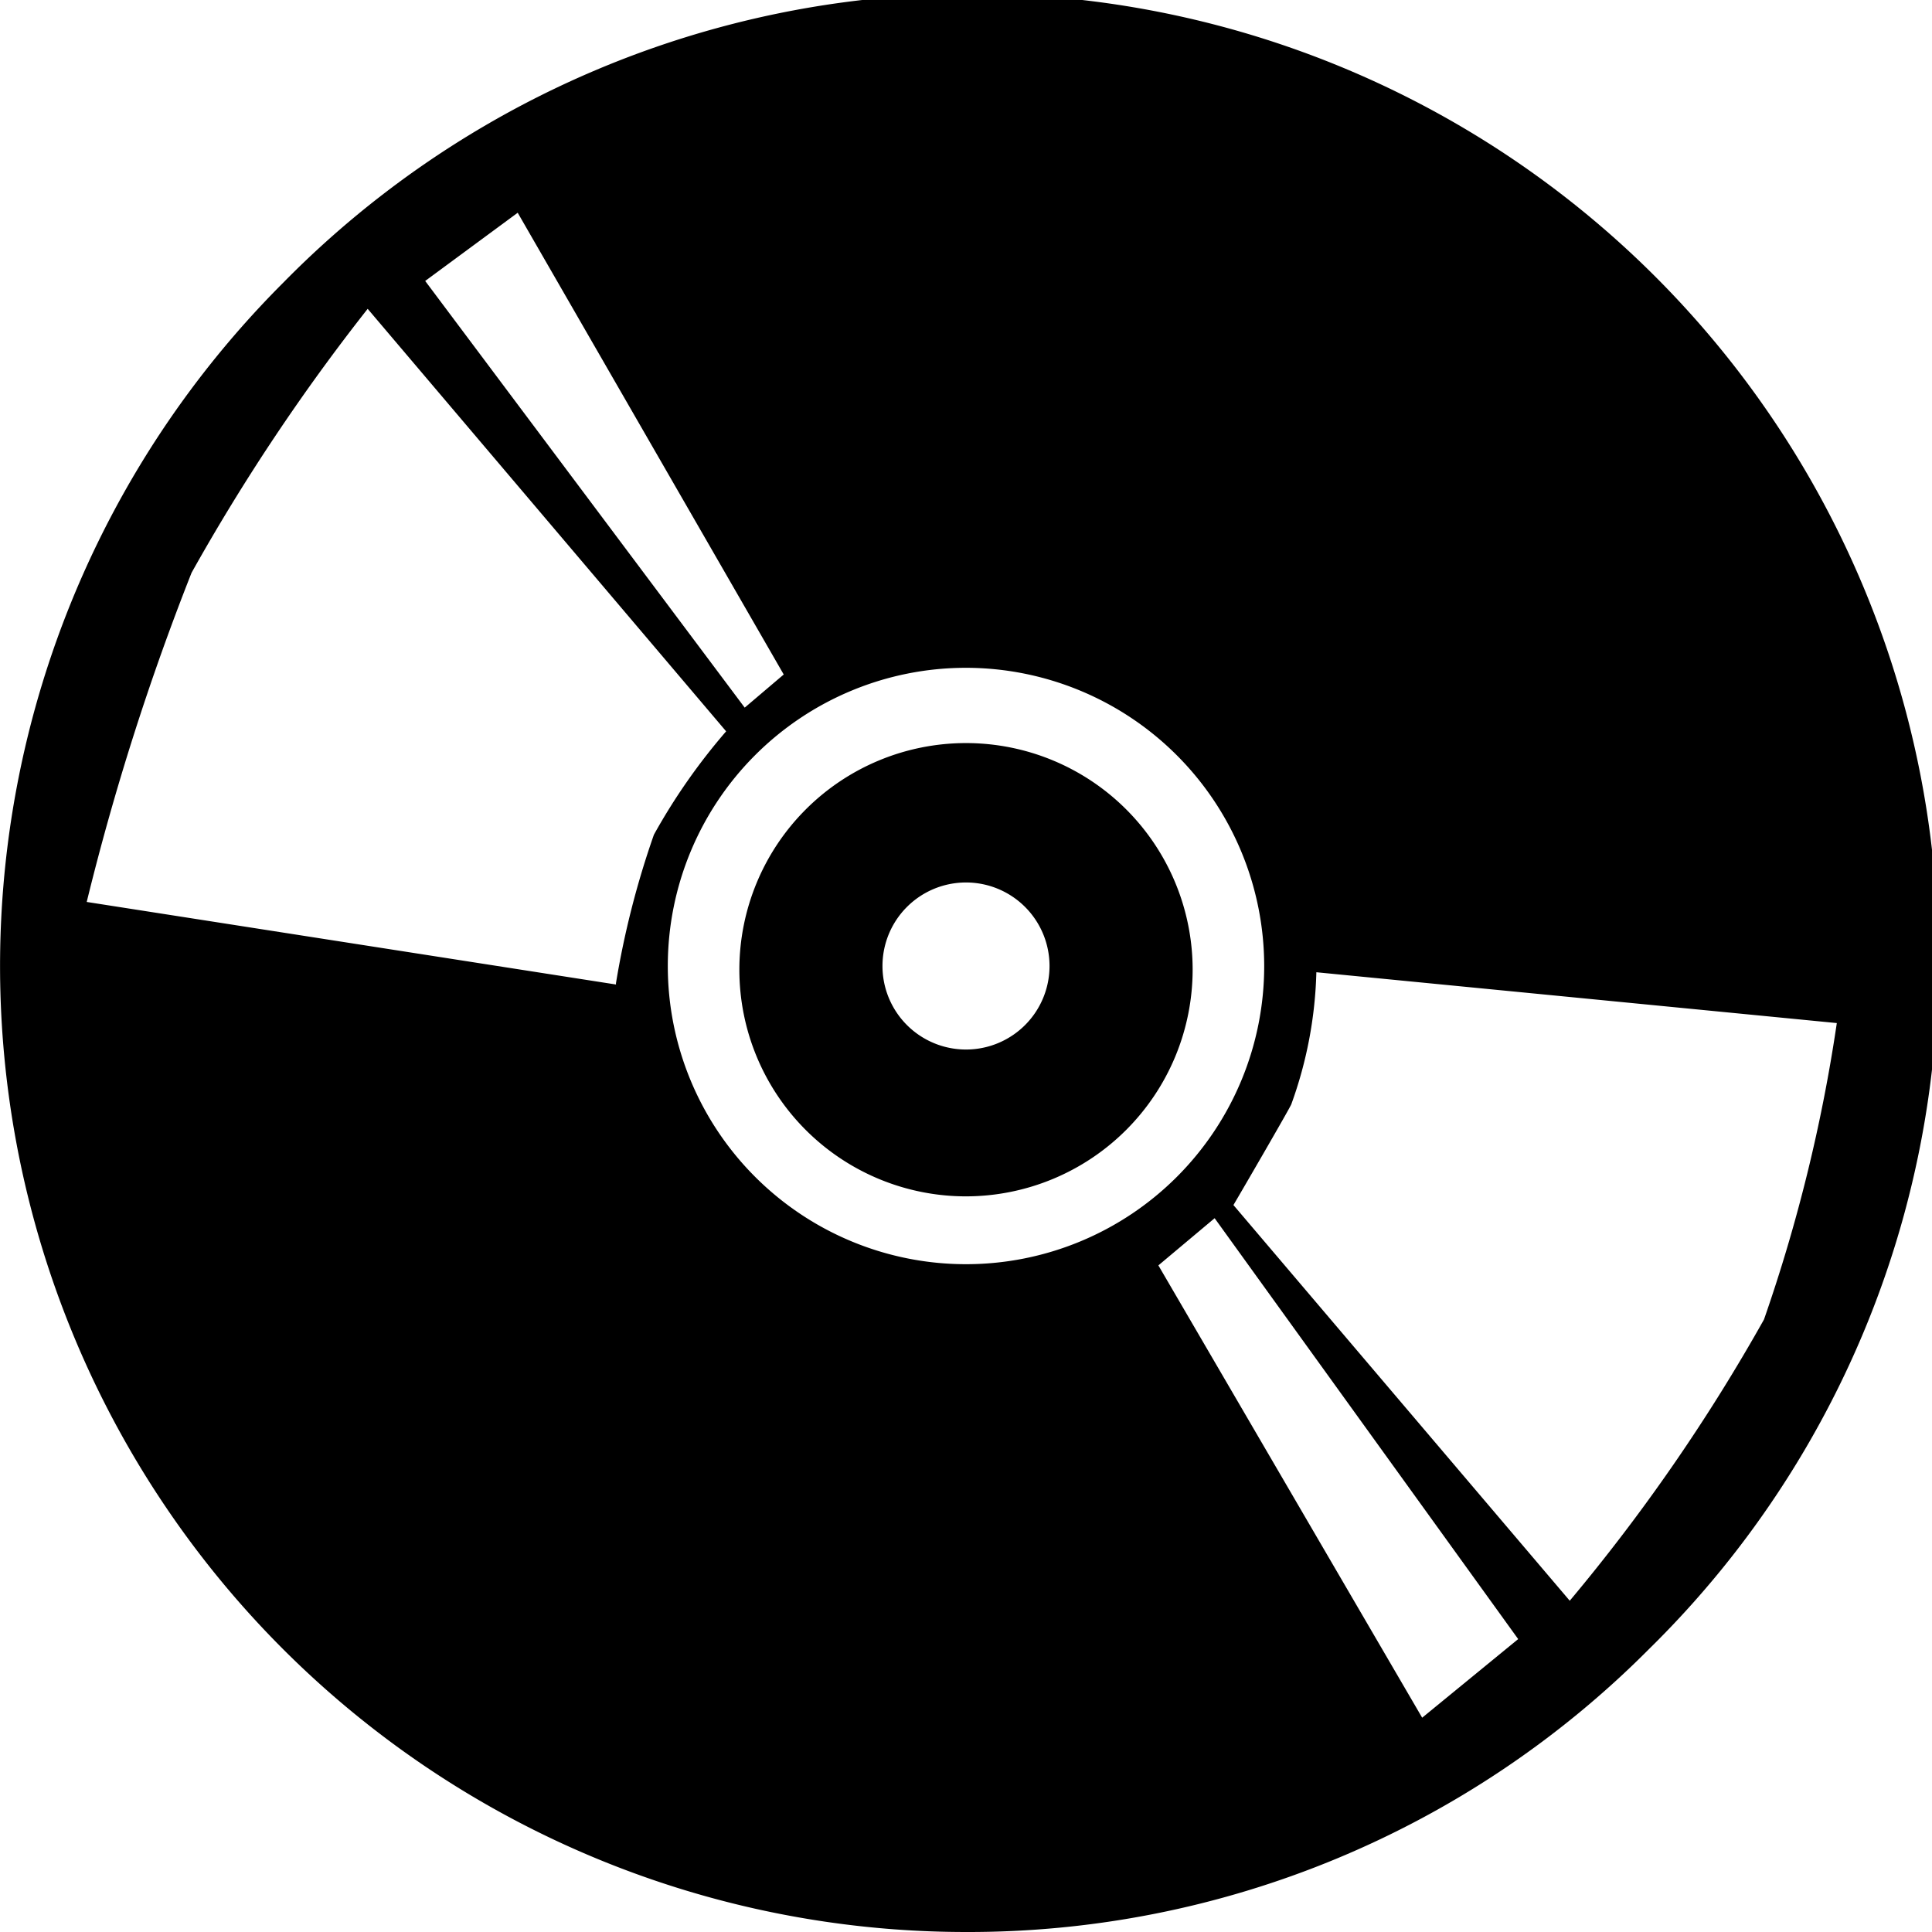 <svg xmlns="http://www.w3.org/2000/svg" width="26" height="26" viewBox="0 0 26 26">
  <path id="Oval_551" data-name="Oval 551" d="M13,26A13,13,0,0,1,3.808,3.808,13,13,0,1,1,22.192,22.192,12.915,12.915,0,0,1,13,26Zm3.346-9.606-.757.635,3.55,6.087,1.292-1.058Zm1.369-3.31a5.613,5.613,0,0,1-.337,1.776c-.019.053-.7,1.224-.779,1.357l4.526,5.325a24.751,24.751,0,0,0,2.614-3.785,21.78,21.78,0,0,0,.98-3.989ZM13,8.987A4.013,4.013,0,1,0,17.013,13,4.017,4.017,0,0,0,13,8.987ZM4.948,4.156h0A27.21,27.21,0,0,0,2.578,7.708a34.208,34.208,0,0,0-1.411,4.43l7.123,1.111a.08.08,0,0,1,0-.021A11.812,11.812,0,0,1,8.8,11.233a8.208,8.208,0,0,1,.972-1.391L4.948,4.156ZM6.967,2.863l-1.245.918,4.3,5.742.525-.446L6.967,2.863ZM13,16.1a3.05,3.05,0,1,1,3.05-3.05A3.053,3.053,0,0,1,13,16.1Zm0-4.224A1.124,1.124,0,1,0,14.124,13,1.124,1.124,0,0,0,13,11.876Z" transform="translate(0 0)" opacity="1"/>
</svg>
